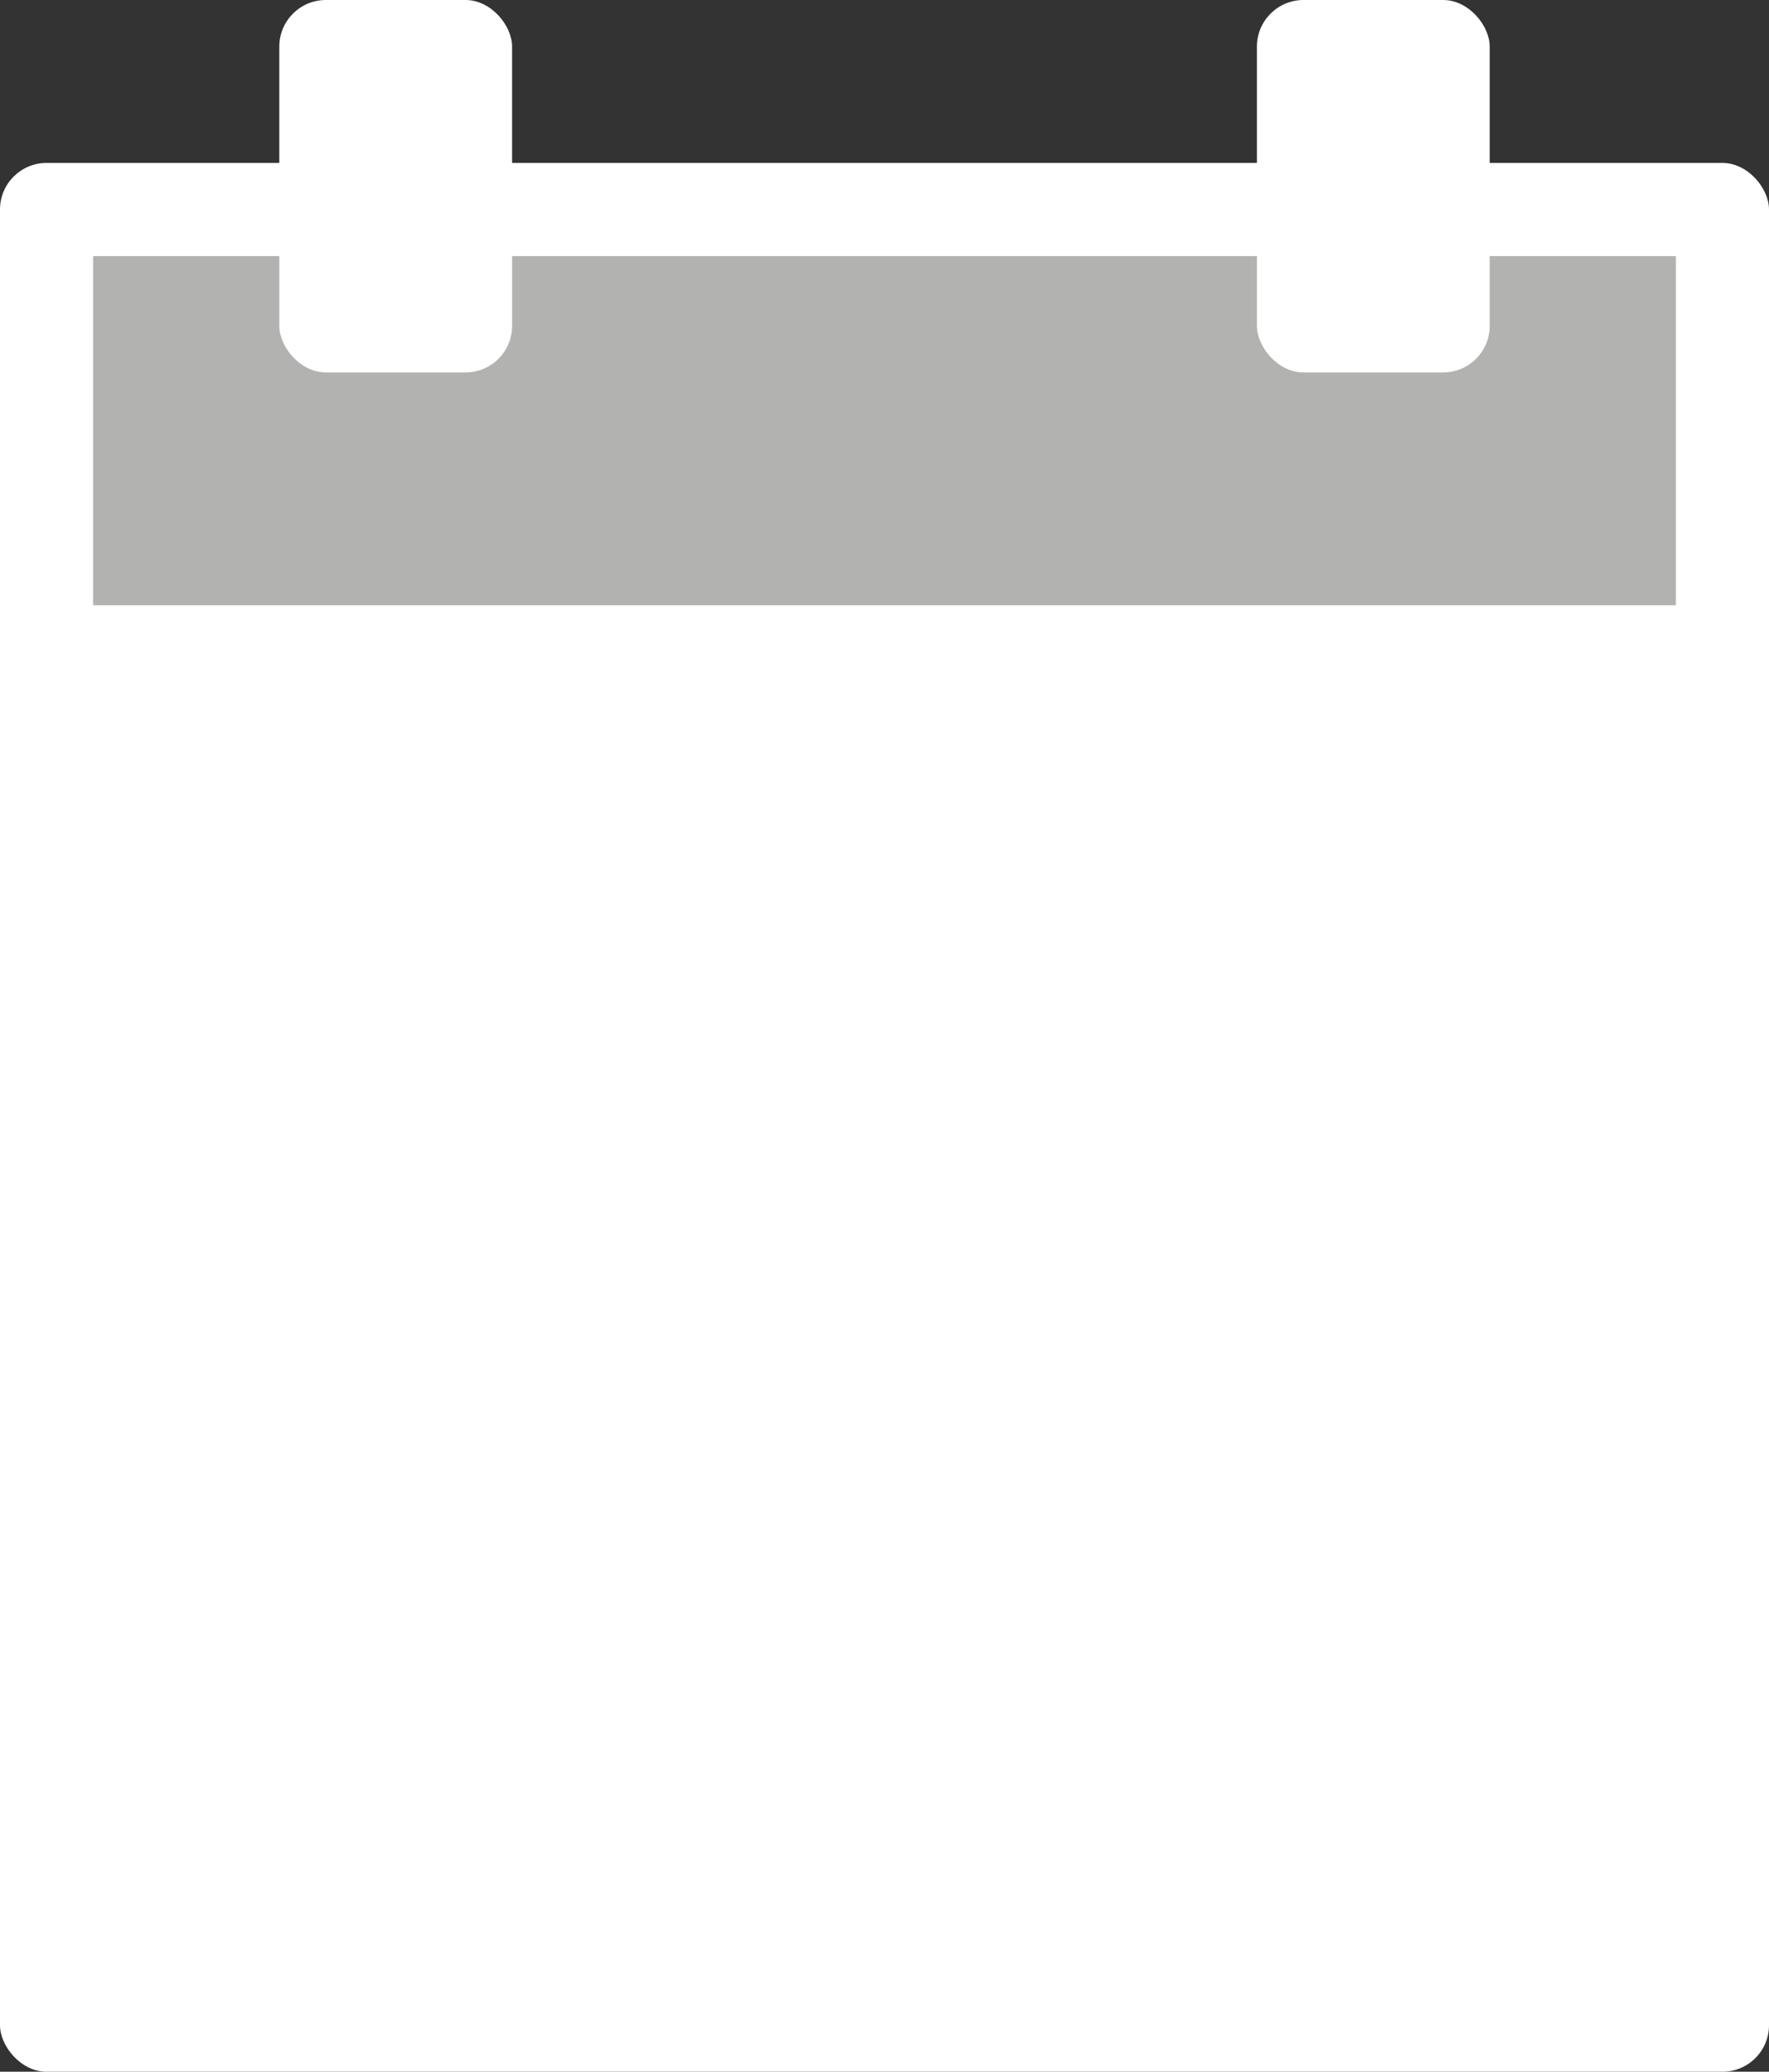 <svg width="76" height="89" viewBox="0 0 76 89" version="1.1" xmlns="http://www.w3.org/2000/svg"><rect x="0" y="0" width="76" height="89" fill="#333333" stroke="none"/><title>Group</title><g id="Symbols" stroke="none" stroke-width="1" fill="none" fill-rule="evenodd"><rect id="Rectangle-path" fill="#FFF" x="0" y="7" width="76" height="82" rx="2"/><path id="Rectangle-path" fill="#B2B2B1" d="M4 11h68v15H4z"/><rect id="Rectangle-path" fill="#FFF" x="54" y="0" width="10" height="16" rx="2"/><rect id="Rectangle-path" fill="#FFF" x="12" y="0" width="10" height="16" rx="2"/></g></svg>